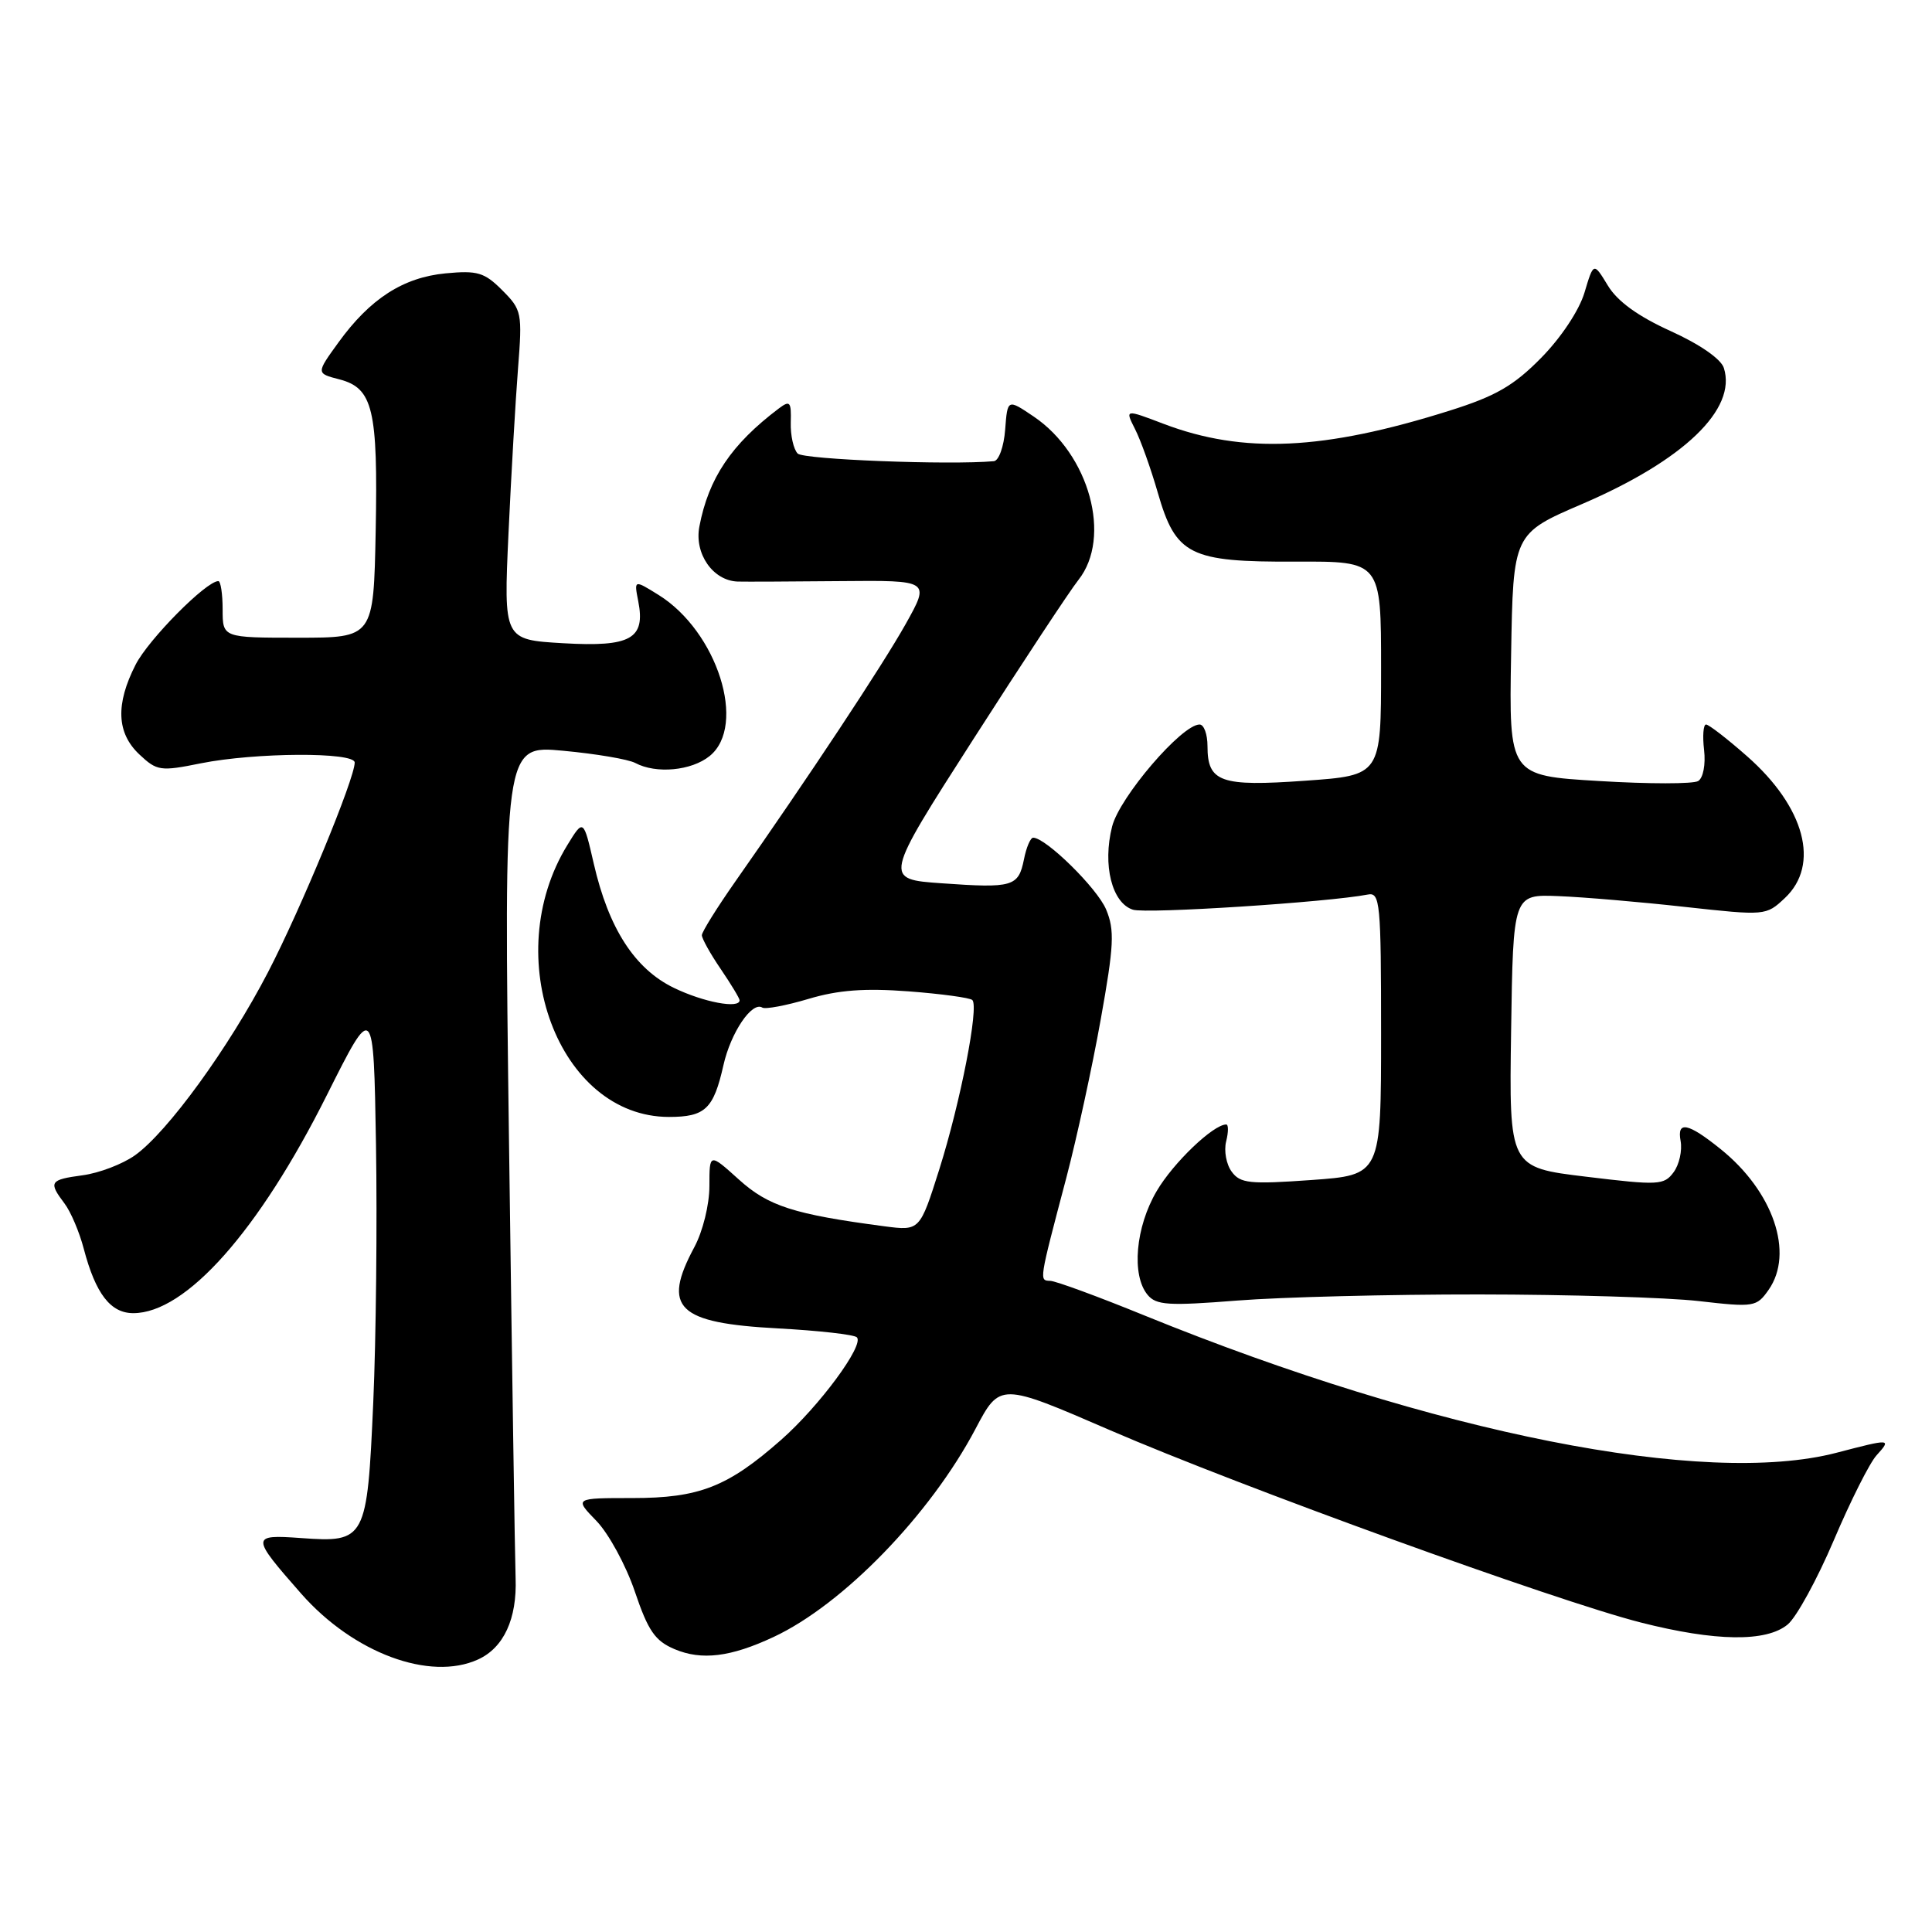 <?xml version="1.0" encoding="UTF-8" standalone="no"?>
<!DOCTYPE svg PUBLIC "-//W3C//DTD SVG 1.1//EN" "http://www.w3.org/Graphics/SVG/1.1/DTD/svg11.dtd" >
<svg xmlns="http://www.w3.org/2000/svg" xmlns:xlink="http://www.w3.org/1999/xlink" version="1.1" viewBox="0 0 256 256">
 <g >
 <path fill="currentColor"
d=" M 63.34 219.89 C 66.75 218.34 68.52 214.50 68.32 209.11 C 68.23 206.57 67.84 180.70 67.45 151.62 C 66.75 98.74 66.75 98.74 74.63 99.48 C 78.96 99.88 83.26 100.61 84.18 101.10 C 86.94 102.57 91.62 102.13 94.03 100.18 C 99.01 96.15 95.05 83.67 87.26 78.83 C 84.01 76.81 84.01 76.81 84.57 79.66 C 85.55 84.65 83.59 85.75 74.62 85.23 C 66.73 84.77 66.73 84.77 67.38 70.63 C 67.74 62.86 68.31 53.05 68.64 48.83 C 69.22 41.45 69.14 41.05 66.55 38.46 C 64.19 36.09 63.26 35.82 59.05 36.22 C 53.42 36.76 49.04 39.58 44.85 45.37 C 41.88 49.47 41.88 49.47 44.98 50.27 C 49.42 51.43 50.09 54.24 49.78 70.39 C 49.50 84.50 49.50 84.50 39.50 84.50 C 29.50 84.50 29.50 84.50 29.50 80.75 C 29.50 78.69 29.24 77.00 28.93 77.00 C 27.32 77.00 19.68 84.72 17.97 88.07 C 15.29 93.32 15.45 97.13 18.47 99.97 C 20.80 102.16 21.25 102.23 26.63 101.14 C 33.83 99.70 47.00 99.63 47.00 101.04 C 47.00 103.18 39.86 120.45 35.52 128.81 C 30.31 138.85 22.20 150.01 17.89 153.08 C 16.25 154.25 13.13 155.44 10.95 155.73 C 6.58 156.32 6.39 156.61 8.55 159.47 C 9.37 160.55 10.52 163.25 11.10 165.47 C 12.67 171.43 14.64 174.00 17.66 174.00 C 24.63 174.00 34.29 163.12 43.30 145.13 C 49.50 132.76 49.50 132.76 49.82 151.63 C 49.99 162.01 49.83 177.38 49.46 185.79 C 48.65 204.05 48.46 204.42 39.89 203.80 C 33.22 203.32 33.22 203.56 39.91 211.17 C 46.83 219.03 56.96 222.80 63.34 219.89 Z  M 102.50 216.91 C 111.71 212.61 123.25 200.71 129.25 189.35 C 132.50 183.19 132.50 183.19 147.09 189.51 C 164.31 196.96 206.14 212.12 217.41 214.99 C 227.31 217.51 234.06 217.60 236.88 215.25 C 238.04 214.29 240.79 209.26 242.99 204.09 C 245.19 198.91 247.73 193.85 248.65 192.84 C 250.65 190.62 250.58 190.61 243.34 192.50 C 225.89 197.04 190.09 189.94 151.73 174.34 C 145.56 171.82 139.90 169.74 139.17 169.72 C 137.68 169.66 137.64 169.91 141.31 156.00 C 142.68 150.78 144.73 141.37 145.85 135.09 C 147.61 125.28 147.71 123.25 146.57 120.52 C 145.40 117.70 138.58 111.00 136.90 111.00 C 136.54 111.00 135.99 112.29 135.68 113.87 C 134.95 117.49 134.21 117.71 124.79 117.04 C 117.08 116.50 117.08 116.50 128.94 98.00 C 135.46 87.83 141.74 78.30 142.90 76.84 C 147.36 71.20 144.35 60.19 136.98 55.20 C 133.50 52.85 133.50 52.85 133.19 56.92 C 133.02 59.17 132.35 61.05 131.69 61.11 C 125.79 61.64 106.49 60.89 105.70 60.10 C 105.15 59.55 104.73 57.69 104.78 55.98 C 104.86 53.22 104.68 53.01 103.19 54.13 C 96.91 58.87 93.89 63.36 92.67 69.77 C 91.98 73.37 94.47 76.95 97.75 77.06 C 98.71 77.09 104.84 77.06 111.38 77.00 C 123.25 76.89 123.25 76.89 120.00 82.70 C 116.91 88.21 107.10 103.03 97.43 116.81 C 94.99 120.29 93.00 123.49 93.00 123.92 C 93.00 124.36 94.12 126.38 95.50 128.40 C 96.88 130.43 98.00 132.29 98.00 132.54 C 98.00 133.70 93.22 132.80 89.30 130.90 C 84.11 128.39 80.65 123.03 78.68 114.45 C 77.31 108.50 77.31 108.50 75.18 111.97 C 66.10 126.77 74.02 147.98 88.63 148.00 C 93.45 148.00 94.55 146.95 95.86 141.14 C 96.83 136.82 99.64 132.66 101.01 133.51 C 101.42 133.76 104.17 133.24 107.13 132.36 C 111.07 131.18 114.59 130.92 120.40 131.36 C 124.74 131.69 128.54 132.21 128.84 132.51 C 129.74 133.40 127.26 146.07 124.47 154.92 C 121.88 163.10 121.88 163.10 117.19 162.49 C 105.16 160.90 101.81 159.82 97.90 156.29 C 94.00 152.77 94.00 152.77 94.00 157.15 C 94.00 159.62 93.13 163.16 92.00 165.26 C 87.68 173.31 89.74 175.31 103.09 176.02 C 108.47 176.31 113.17 176.84 113.54 177.20 C 114.55 178.22 108.56 186.34 103.50 190.79 C 96.42 197.03 92.65 198.50 83.80 198.50 C 76.09 198.50 76.09 198.50 79.04 201.54 C 80.66 203.22 82.95 207.43 84.12 210.89 C 85.88 216.10 86.80 217.43 89.38 218.52 C 92.97 220.04 96.82 219.57 102.50 216.91 Z  M 196.00 171.52 C 207.82 171.53 220.92 171.92 225.10 172.40 C 232.42 173.24 232.76 173.18 234.35 170.91 C 237.76 166.04 234.97 157.87 227.99 152.26 C 223.66 148.77 222.18 148.48 222.69 151.19 C 222.92 152.46 222.51 154.32 221.76 155.33 C 220.49 157.05 219.75 157.08 210.18 155.92 C 199.96 154.69 199.96 154.69 200.23 136.59 C 200.50 118.50 200.50 118.50 206.50 118.74 C 209.80 118.87 217.34 119.51 223.25 120.17 C 233.92 121.34 234.01 121.34 236.50 119.00 C 241.20 114.59 239.16 106.95 231.50 100.21 C 228.87 97.89 226.42 96.00 226.06 96.00 C 225.70 96.00 225.58 97.52 225.80 99.38 C 226.02 101.30 225.68 103.08 225.02 103.49 C 224.38 103.89 218.47 103.89 211.90 103.49 C 199.95 102.78 199.95 102.78 200.23 86.74 C 200.50 70.71 200.50 70.71 209.67 66.77 C 223.11 60.99 230.16 54.22 228.42 48.76 C 228.05 47.57 225.23 45.62 221.37 43.87 C 217.05 41.91 214.32 39.94 213.05 37.84 C 211.16 34.73 211.16 34.73 209.95 38.78 C 209.24 41.14 206.84 44.75 204.21 47.42 C 200.58 51.11 198.19 52.49 192.09 54.41 C 175.38 59.68 164.74 60.17 154.18 56.16 C 149.06 54.21 149.06 54.21 150.40 56.86 C 151.14 58.31 152.49 62.08 153.40 65.24 C 155.80 73.58 157.60 74.48 171.68 74.42 C 183.00 74.37 183.00 74.37 183.00 88.56 C 183.00 102.74 183.00 102.74 172.95 103.45 C 161.73 104.25 160.00 103.64 160.00 98.88 C 160.00 97.29 159.53 96.00 158.95 96.00 C 156.59 96.00 148.34 105.63 147.36 109.52 C 146.07 114.62 147.34 119.66 150.12 120.54 C 151.92 121.11 176.02 119.55 181.25 118.53 C 182.87 118.21 183.00 119.62 183.00 136.94 C 183.00 155.70 183.00 155.70 173.75 156.36 C 165.61 156.94 164.34 156.81 163.21 155.26 C 162.49 154.29 162.16 152.49 162.47 151.25 C 162.78 150.01 162.79 149.00 162.48 149.00 C 160.77 149.00 155.46 154.08 153.27 157.82 C 150.46 162.59 149.90 168.97 152.06 171.57 C 153.20 172.95 154.81 173.05 163.94 172.33 C 169.75 171.87 184.18 171.51 196.00 171.52 Z "/>
</g>
</svg>